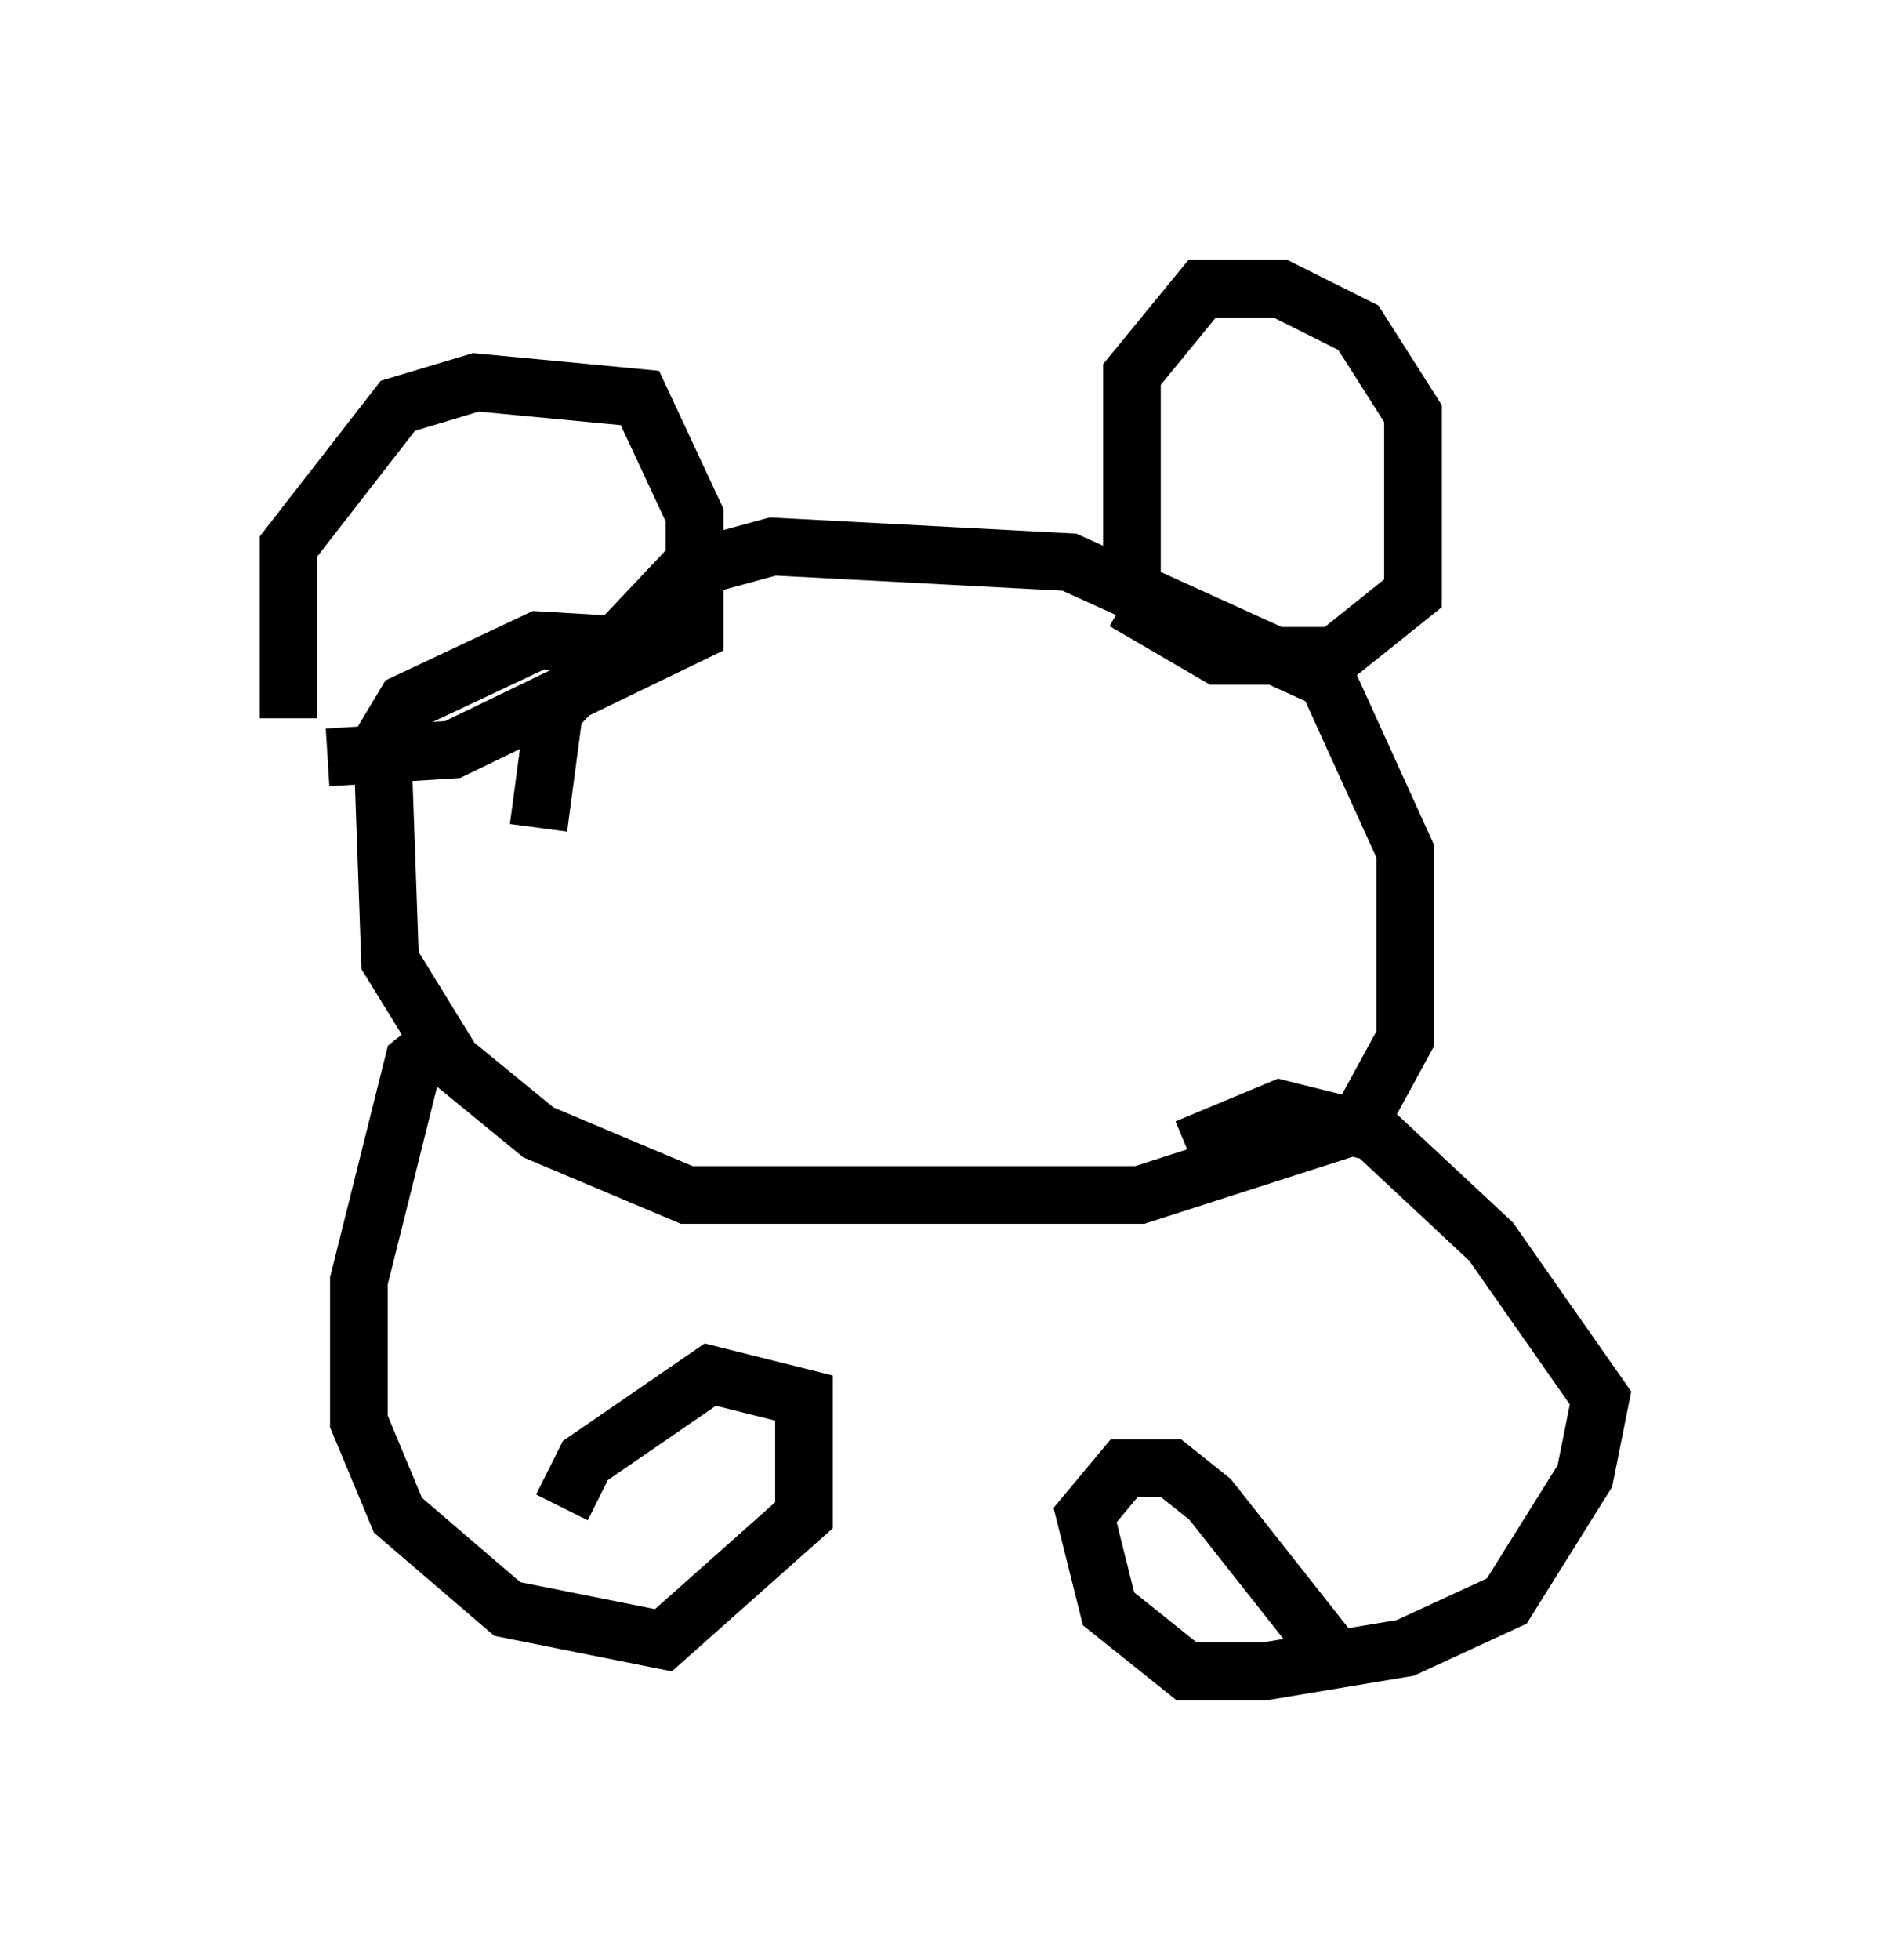 <?xml version="1.0" encoding="utf-8" ?>
<svg baseProfile="full" height="33.951" version="1.1" width="32.733" xmlns="http://www.w3.org/2000/svg" xmlns:ev="http://www.w3.org/2001/xml-events" xmlns:xlink="http://www.w3.org/1999/xlink"><defs /><rect fill="white" height="33.951" width="32.733" x="0" y="0" /><path d="M5.406, 13.119 m-0.406, -0.677 l0.0, -2.977 1.894, -2.436 l1.353, -0.406 2.842, 0.271 l0.947, 2.03 0.0, 2.03 l-4.195, 2.03 -2.165, 0.135 m13.938, -2.842 l0.0, -3.789 1.218, -1.488 l1.353, 0.0 1.353, 0.677 l0.947, 1.488 0.0, 3.112 l-1.353, 1.083 -2.03, 0.0 l-1.624, -0.947 m-7.848, 0.812 l-2.3, -0.135 -2.3, 1.083 l-0.406, 0.677 0.135, 3.789 l1.083, 1.759 1.488, 1.218 l2.571, 1.083 7.848, 0.0 l3.789, -1.218 0.812, -1.488 l0.0, -3.248 -1.353, -2.977 l-4.465, -2.03 -5.142, -0.271 l-1.488, 0.406 -2.3, 2.436 l-0.271, 2.03 m-1.488, 3.518 l-0.677, 0.541 -0.947, 3.789 l0.0, 2.436 0.677, 1.624 l1.894, 1.624 2.706, 0.541 l2.436, -2.165 0.0, -2.03 l-1.624, -0.406 -2.165, 1.488 l-0.406, 0.812 m10.825, -6.225 l1.624, -0.677 1.624, 0.406 l2.03, 1.894 1.894, 2.706 l-0.271, 1.353 -1.353, 2.165 l-1.759, 0.812 -2.436, 0.406 l-1.353, 0.0 -1.353, -1.083 l-0.406, -1.624 0.677, -0.812 l0.812, 0.0 0.677, 0.541 l2.03, 2.571 " fill="none" stroke="black" stroke-width="1" /></svg>